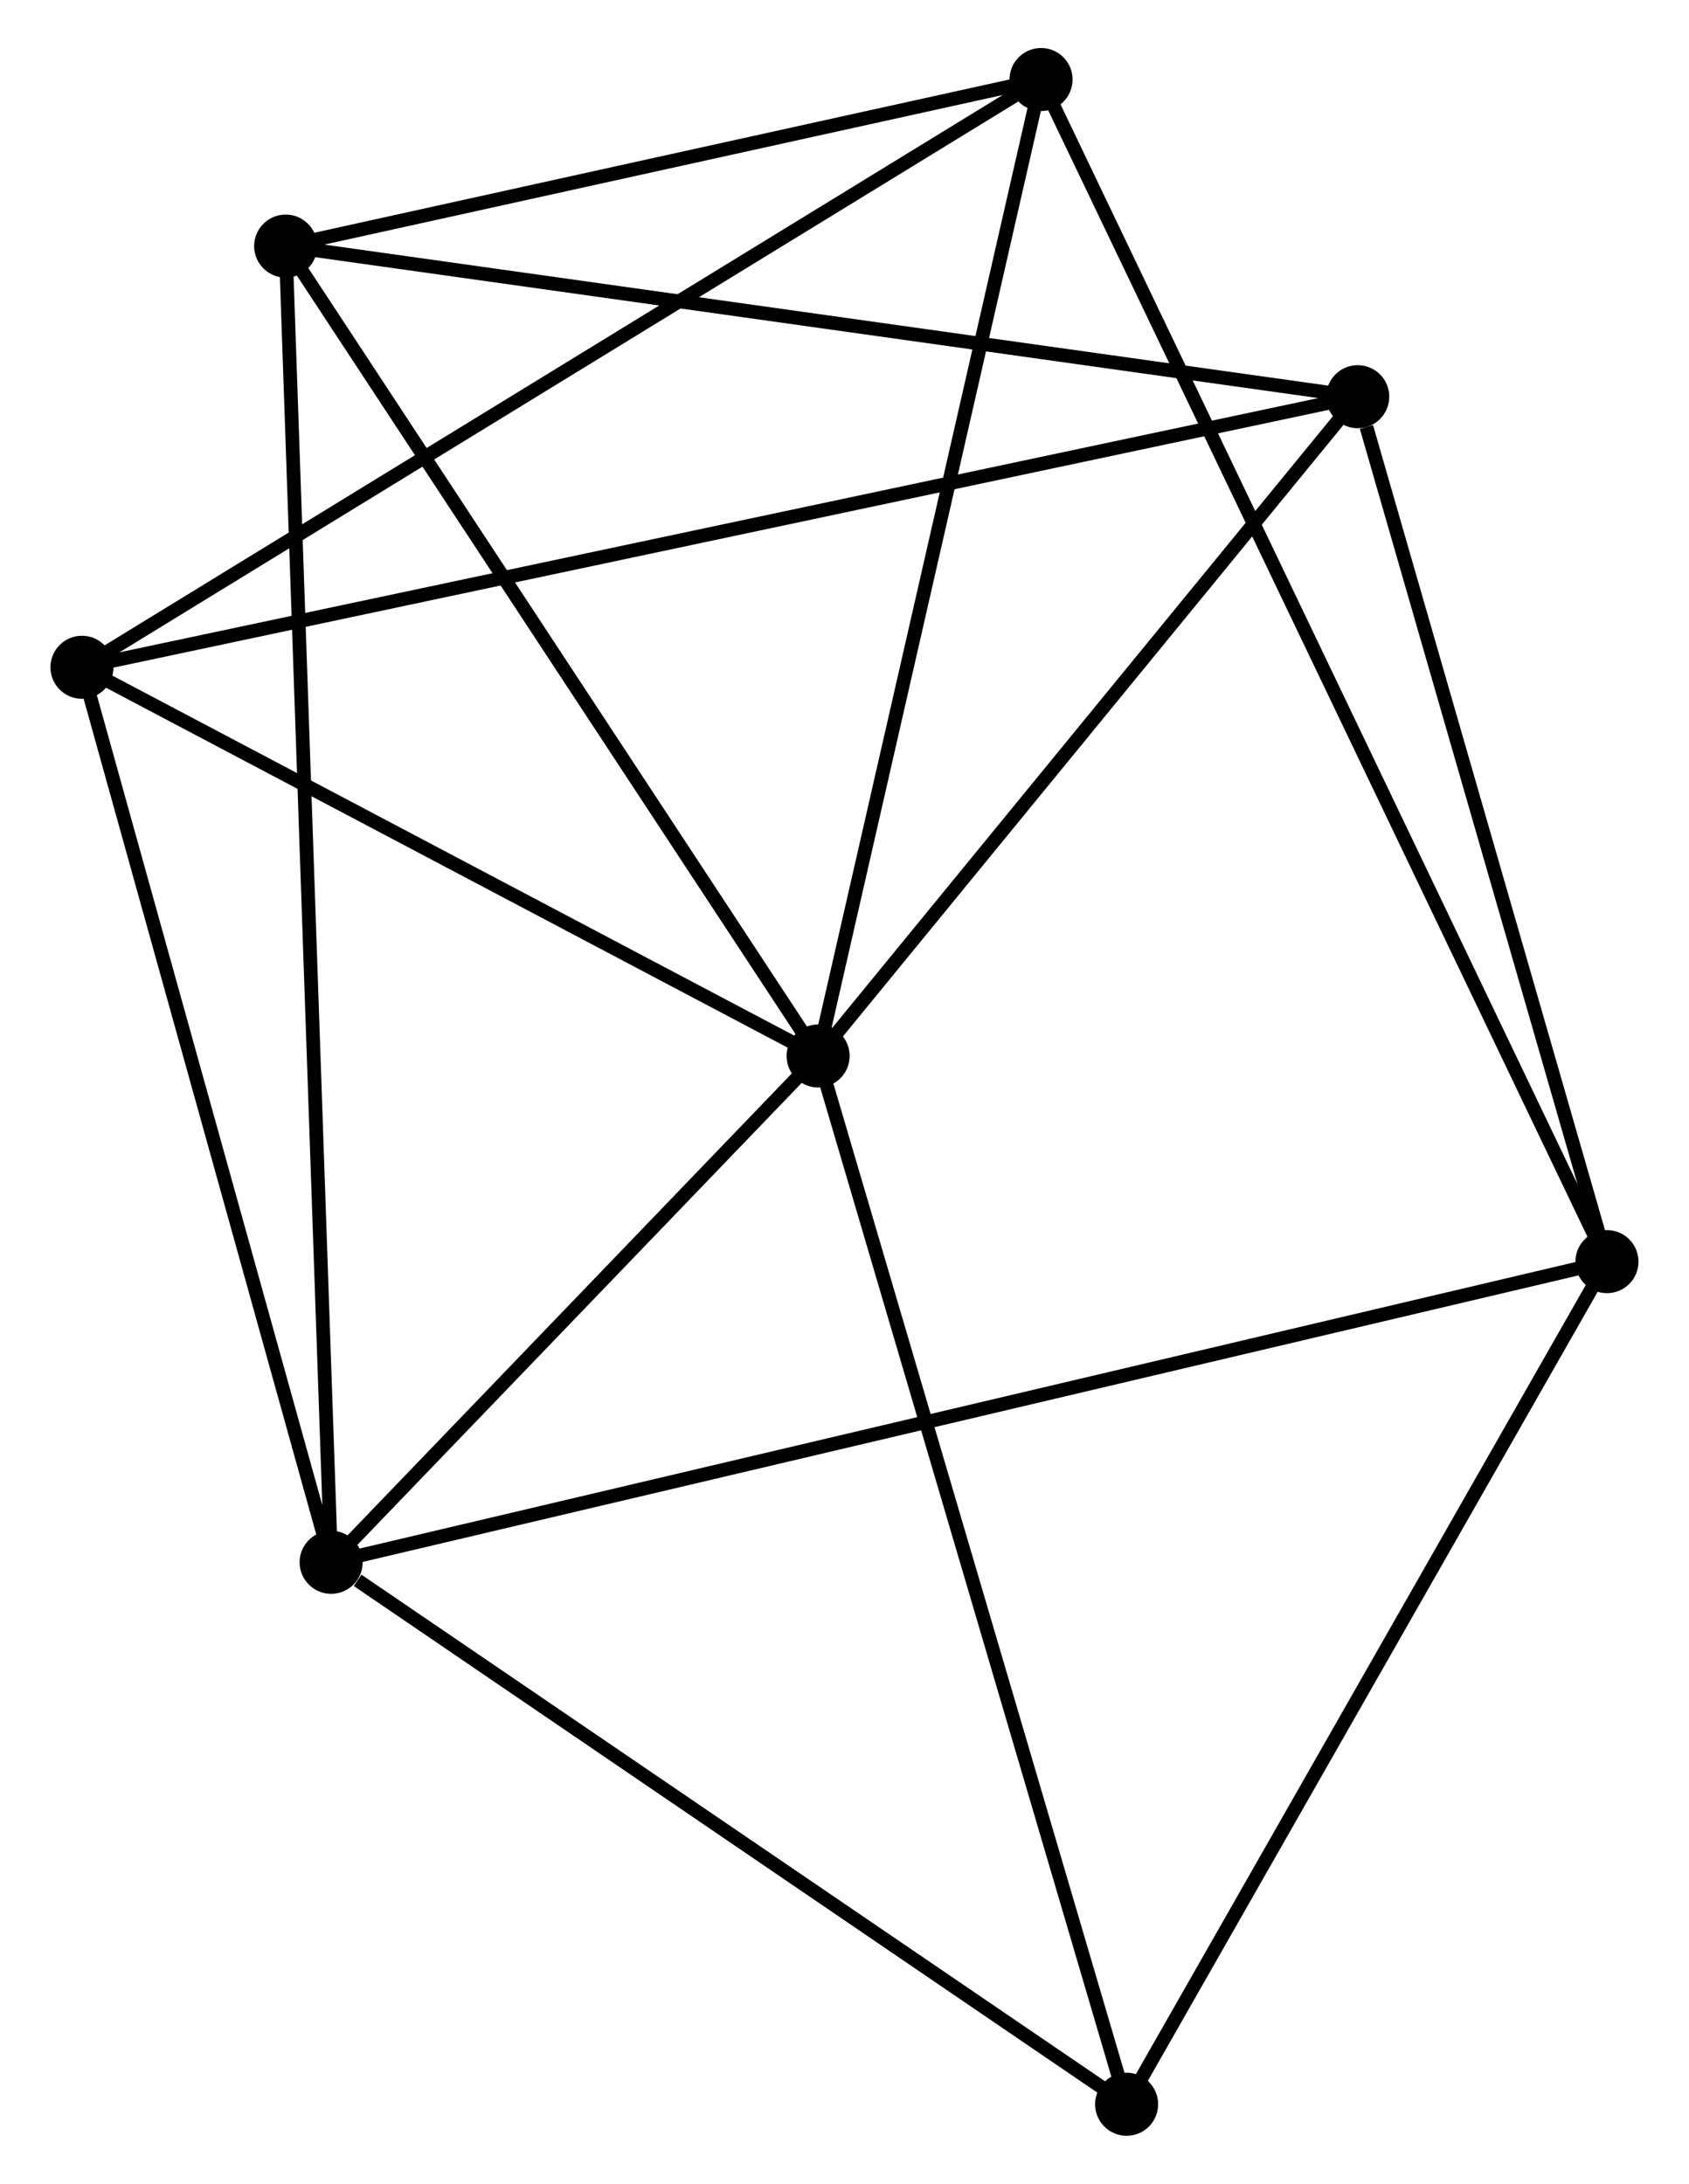 <?xml version="1.0" encoding="UTF-8" standalone="no"?>
<!DOCTYPE svg PUBLIC "-//W3C//DTD SVG 1.1//EN"
 "http://www.w3.org/Graphics/SVG/1.1/DTD/svg11.dtd">
<!-- Generated by graphviz version 2.36.0 (20140111.2315)
 -->
<!-- Title: %3 Pages: 1 -->
<svg width="123pt" height="159pt"
 viewBox="0.00 0.00 122.85 159.27" xmlns="http://www.w3.org/2000/svg" xmlns:xlink="http://www.w3.org/1999/xlink">
<g id="graph0" class="graph" transform="scale(1 1) rotate(0) translate(4 155.269)">
<title>%3</title>
<!-- 0 -->
<g id="node1" class="node"><title>0</title>
<ellipse fill="black" stroke="black" cx="55.5" cy="-78.255" rx="1.8" ry="1.8"/>
</g>
<!-- 1 -->
<g id="node2" class="node"><title>1</title>
<ellipse fill="black" stroke="black" cx="19.976" cy="-41.326" rx="1.8" ry="1.8"/>
</g>
<!-- 0&#45;&#45;1 -->
<g id="edge1" class="edge"><title>0&#45;&#45;1</title>
<path fill="none" stroke="black" d="M53.973,-76.668C48.13,-70.594 27.222,-48.859 21.457,-42.866"/>
</g>
<!-- 3 -->
<g id="node3" class="node"><title>3</title>
<ellipse fill="black" stroke="black" cx="1.8" cy="-106.602" rx="1.8" ry="1.8"/>
</g>
<!-- 0&#45;&#45;3 -->
<g id="edge2" class="edge"><title>0&#45;&#45;3</title>
<path fill="none" stroke="black" d="M53.713,-79.198C45.56,-83.502 11.929,-101.255 3.648,-105.626"/>
</g>
<!-- 4 -->
<g id="node4" class="node"><title>4</title>
<ellipse fill="black" stroke="black" cx="16.66" cy="-137.321" rx="1.8" ry="1.8"/>
</g>
<!-- 0&#45;&#45;4 -->
<g id="edge3" class="edge"><title>0&#45;&#45;4</title>
<path fill="none" stroke="black" d="M54.379,-79.959C48.708,-88.585 23.22,-127.346 17.712,-135.722"/>
</g>
<!-- 5 -->
<g id="node5" class="node"><title>5</title>
<ellipse fill="black" stroke="black" cx="71.763" cy="-149.469" rx="1.8" ry="1.8"/>
</g>
<!-- 0&#45;&#45;5 -->
<g id="edge4" class="edge"><title>0&#45;&#45;5</title>
<path fill="none" stroke="black" d="M55.902,-80.016C58.132,-89.782 68.971,-137.243 71.315,-147.508"/>
</g>
<!-- 6 -->
<g id="node6" class="node"><title>6</title>
<ellipse fill="black" stroke="black" cx="94.864" cy="-126.336" rx="1.8" ry="1.8"/>
</g>
<!-- 0&#45;&#45;6 -->
<g id="edge5" class="edge"><title>0&#45;&#45;6</title>
<path fill="none" stroke="black" d="M56.809,-79.855C62.786,-87.155 87.439,-117.267 93.508,-124.681"/>
</g>
<!-- 7 -->
<g id="node7" class="node"><title>7</title>
<ellipse fill="black" stroke="black" cx="78.005" cy="-1.8" rx="1.8" ry="1.8"/>
</g>
<!-- 0&#45;&#45;7 -->
<g id="edge6" class="edge"><title>0&#45;&#45;7</title>
<path fill="none" stroke="black" d="M56.056,-76.365C59.17,-65.788 74.406,-14.028 77.468,-3.624"/>
</g>
<!-- 1&#45;&#45;3 -->
<g id="edge8" class="edge"><title>1&#45;&#45;3</title>
<path fill="none" stroke="black" d="M19.451,-43.209C16.797,-52.742 4.87,-95.579 2.292,-104.835"/>
</g>
<!-- 1&#45;&#45;4 -->
<g id="edge9" class="edge"><title>1&#45;&#45;4</title>
<path fill="none" stroke="black" d="M19.907,-43.331C19.475,-55.824 17.16,-122.866 16.729,-135.327"/>
</g>
<!-- 1&#45;&#45;7 -->
<g id="edge10" class="edge"><title>1&#45;&#45;7</title>
<path fill="none" stroke="black" d="M21.907,-40.011C30.874,-33.903 68.366,-8.365 76.46,-2.852"/>
</g>
<!-- 2 -->
<g id="node8" class="node"><title>2</title>
<ellipse fill="black" stroke="black" cx="113.045" cy="-63.255" rx="1.8" ry="1.8"/>
</g>
<!-- 1&#45;&#45;2 -->
<g id="edge7" class="edge"><title>1&#45;&#45;2</title>
<path fill="none" stroke="black" d="M21.92,-41.784C34.032,-44.638 99.031,-59.953 111.112,-62.799"/>
</g>
<!-- 3&#45;&#45;5 -->
<g id="edge14" class="edge"><title>3&#45;&#45;5</title>
<path fill="none" stroke="black" d="M3.529,-107.662C13.125,-113.541 59.752,-142.11 69.837,-148.289"/>
</g>
<!-- 3&#45;&#45;6 -->
<g id="edge15" class="edge"><title>3&#45;&#45;6</title>
<path fill="none" stroke="black" d="M3.744,-107.014C15.855,-109.582 80.85,-123.364 92.93,-125.926"/>
</g>
<!-- 4&#45;&#45;5 -->
<g id="edge16" class="edge"><title>4&#45;&#45;5</title>
<path fill="none" stroke="black" d="M18.494,-137.725C26.86,-139.569 61.369,-147.177 69.866,-149.051"/>
</g>
<!-- 4&#45;&#45;6 -->
<g id="edge17" class="edge"><title>4&#45;&#45;6</title>
<path fill="none" stroke="black" d="M18.593,-137.049C29.413,-135.529 82.356,-128.093 92.998,-126.598"/>
</g>
<!-- 2&#45;&#45;5 -->
<g id="edge11" class="edge"><title>2&#45;&#45;5</title>
<path fill="none" stroke="black" d="M112.183,-65.055C106.81,-76.275 77.979,-136.487 72.62,-147.678"/>
</g>
<!-- 2&#45;&#45;6 -->
<g id="edge12" class="edge"><title>2&#45;&#45;6</title>
<path fill="none" stroke="black" d="M112.52,-65.074C109.912,-74.124 98.35,-114.24 95.5,-124.128"/>
</g>
<!-- 2&#45;&#45;7 -->
<g id="edge13" class="edge"><title>2&#45;&#45;7</title>
<path fill="none" stroke="black" d="M112.034,-61.481C106.917,-52.508 83.922,-12.178 78.954,-3.464"/>
</g>
</g>
</svg>
